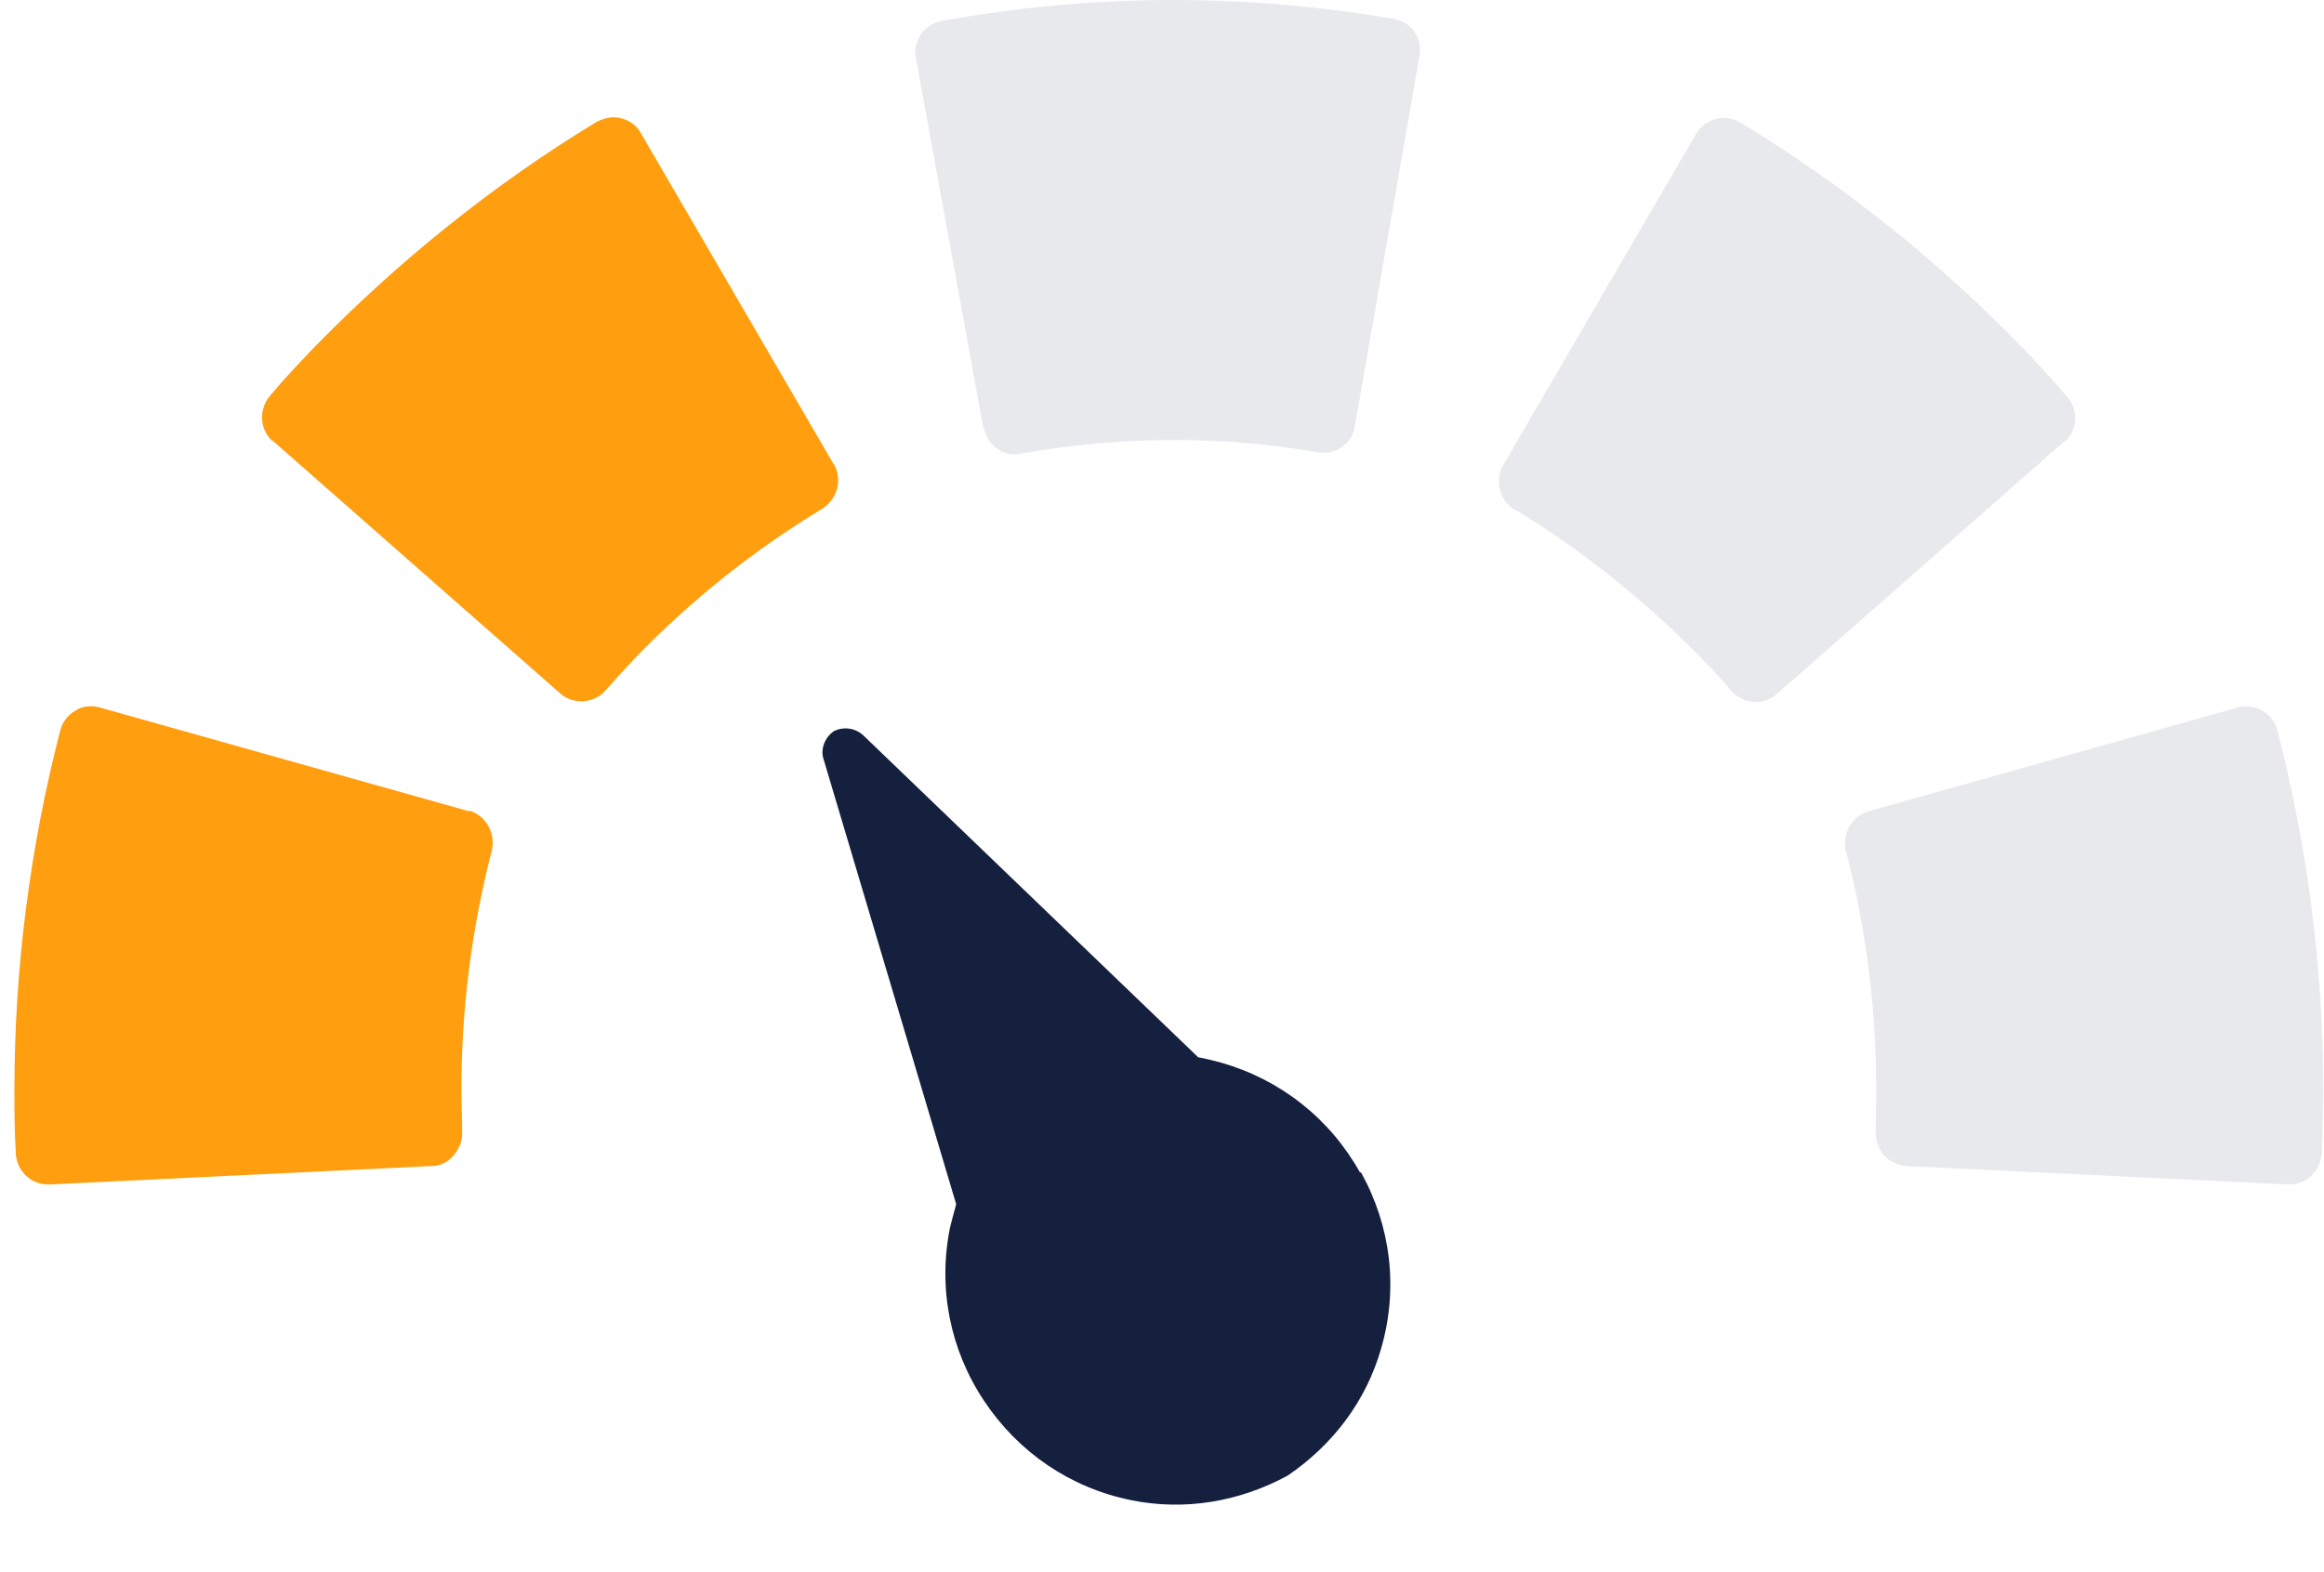 <svg width="34" height="23" viewBox="0 0 34 23" fill="none" xmlns="http://www.w3.org/2000/svg">
<path d="M14.399 6.268C14.429 6.438 14.559 6.578 14.709 6.628C14.779 6.648 14.859 6.658 14.929 6.638C16.379 6.378 17.839 6.368 19.289 6.618C19.539 6.658 19.779 6.498 19.819 6.248L20.769 0.808C20.809 0.558 20.649 0.318 20.399 0.278C18.199 -0.102 15.969 -0.092 13.769 0.308C13.519 0.358 13.349 0.598 13.399 0.848L14.389 6.278L14.399 6.268Z" fill="#E8E9EC"/>
<path d="M6.861 11.868L1.451 10.348C1.331 10.318 1.201 10.328 1.101 10.398C0.991 10.458 0.911 10.568 0.881 10.688C0.441 12.388 0.211 14.158 0.211 15.938C0.211 16.238 0.211 16.548 0.231 16.868C0.241 17.128 0.451 17.328 0.701 17.328C0.701 17.328 0.711 17.328 0.721 17.328L6.321 17.058C6.441 17.058 6.561 16.998 6.641 16.898C6.721 16.798 6.771 16.678 6.761 16.548C6.761 16.328 6.751 16.128 6.751 15.928C6.751 14.748 6.901 13.588 7.191 12.458C7.261 12.198 7.111 11.928 6.861 11.858V11.868Z" fill="#FF9E0F"/>
<path d="M12.2 6.798L9.37 1.938C9.31 1.828 9.2 1.758 9.08 1.728C8.96 1.698 8.83 1.728 8.72 1.788C7.22 2.698 5.83 3.818 4.59 5.088C4.38 5.308 4.17 5.528 3.96 5.778C3.79 5.968 3.79 6.258 3.97 6.438C3.97 6.438 3.98 6.448 3.99 6.448L8.2 10.148C8.29 10.228 8.42 10.268 8.54 10.258C8.67 10.248 8.79 10.188 8.87 10.088C9.01 9.928 9.15 9.778 9.29 9.628C10.11 8.778 11.03 8.048 12.02 7.448C12.25 7.308 12.33 7.018 12.2 6.788V6.798Z" fill="#FF9E0F"/>
<path d="M27.009 12.458C27.299 13.578 27.449 14.748 27.449 15.928C27.449 16.128 27.449 16.328 27.439 16.548C27.439 16.678 27.479 16.798 27.559 16.898C27.639 16.988 27.759 17.048 27.879 17.058L33.479 17.328C33.479 17.328 33.489 17.328 33.499 17.328C33.749 17.328 33.949 17.128 33.969 16.868C33.979 16.548 33.989 16.238 33.989 15.938C33.989 14.158 33.759 12.398 33.319 10.688C33.289 10.568 33.209 10.458 33.099 10.398C32.989 10.338 32.859 10.318 32.749 10.348L27.339 11.868C27.089 11.938 26.939 12.208 27.009 12.468V12.458Z" fill="#E8E9EC"/>
<path d="M22.17 7.458C23.16 8.058 24.08 8.798 24.9 9.638C25.04 9.778 25.18 9.928 25.32 10.098C25.41 10.198 25.52 10.258 25.65 10.268C25.78 10.278 25.9 10.238 25.99 10.158L30.2 6.458C30.2 6.458 30.21 6.458 30.22 6.448C30.4 6.278 30.41 5.988 30.23 5.788C30.02 5.548 29.81 5.318 29.6 5.098C28.36 3.818 26.97 2.708 25.47 1.798C25.36 1.728 25.23 1.708 25.11 1.738C24.99 1.768 24.88 1.848 24.82 1.948L21.99 6.808C21.86 7.028 21.94 7.328 22.17 7.468V7.458Z" fill="#E8E9EC"/>
<path d="M19.899 17.157C19.459 16.367 18.739 15.797 17.869 15.547C17.759 15.517 17.639 15.487 17.529 15.467L12.629 10.757C12.509 10.647 12.339 10.627 12.199 10.697C12.069 10.787 11.999 10.957 12.049 11.107L13.989 17.617C13.959 17.727 13.929 17.837 13.899 17.957C13.719 18.847 13.899 19.747 14.399 20.497C14.899 21.247 15.659 21.767 16.549 21.947C17.339 22.107 18.139 21.967 18.839 21.587C19.499 21.137 19.989 20.497 20.209 19.717C20.459 18.847 20.349 17.937 19.909 17.147L19.899 17.157Z" fill="#15203E"/>
</svg>
